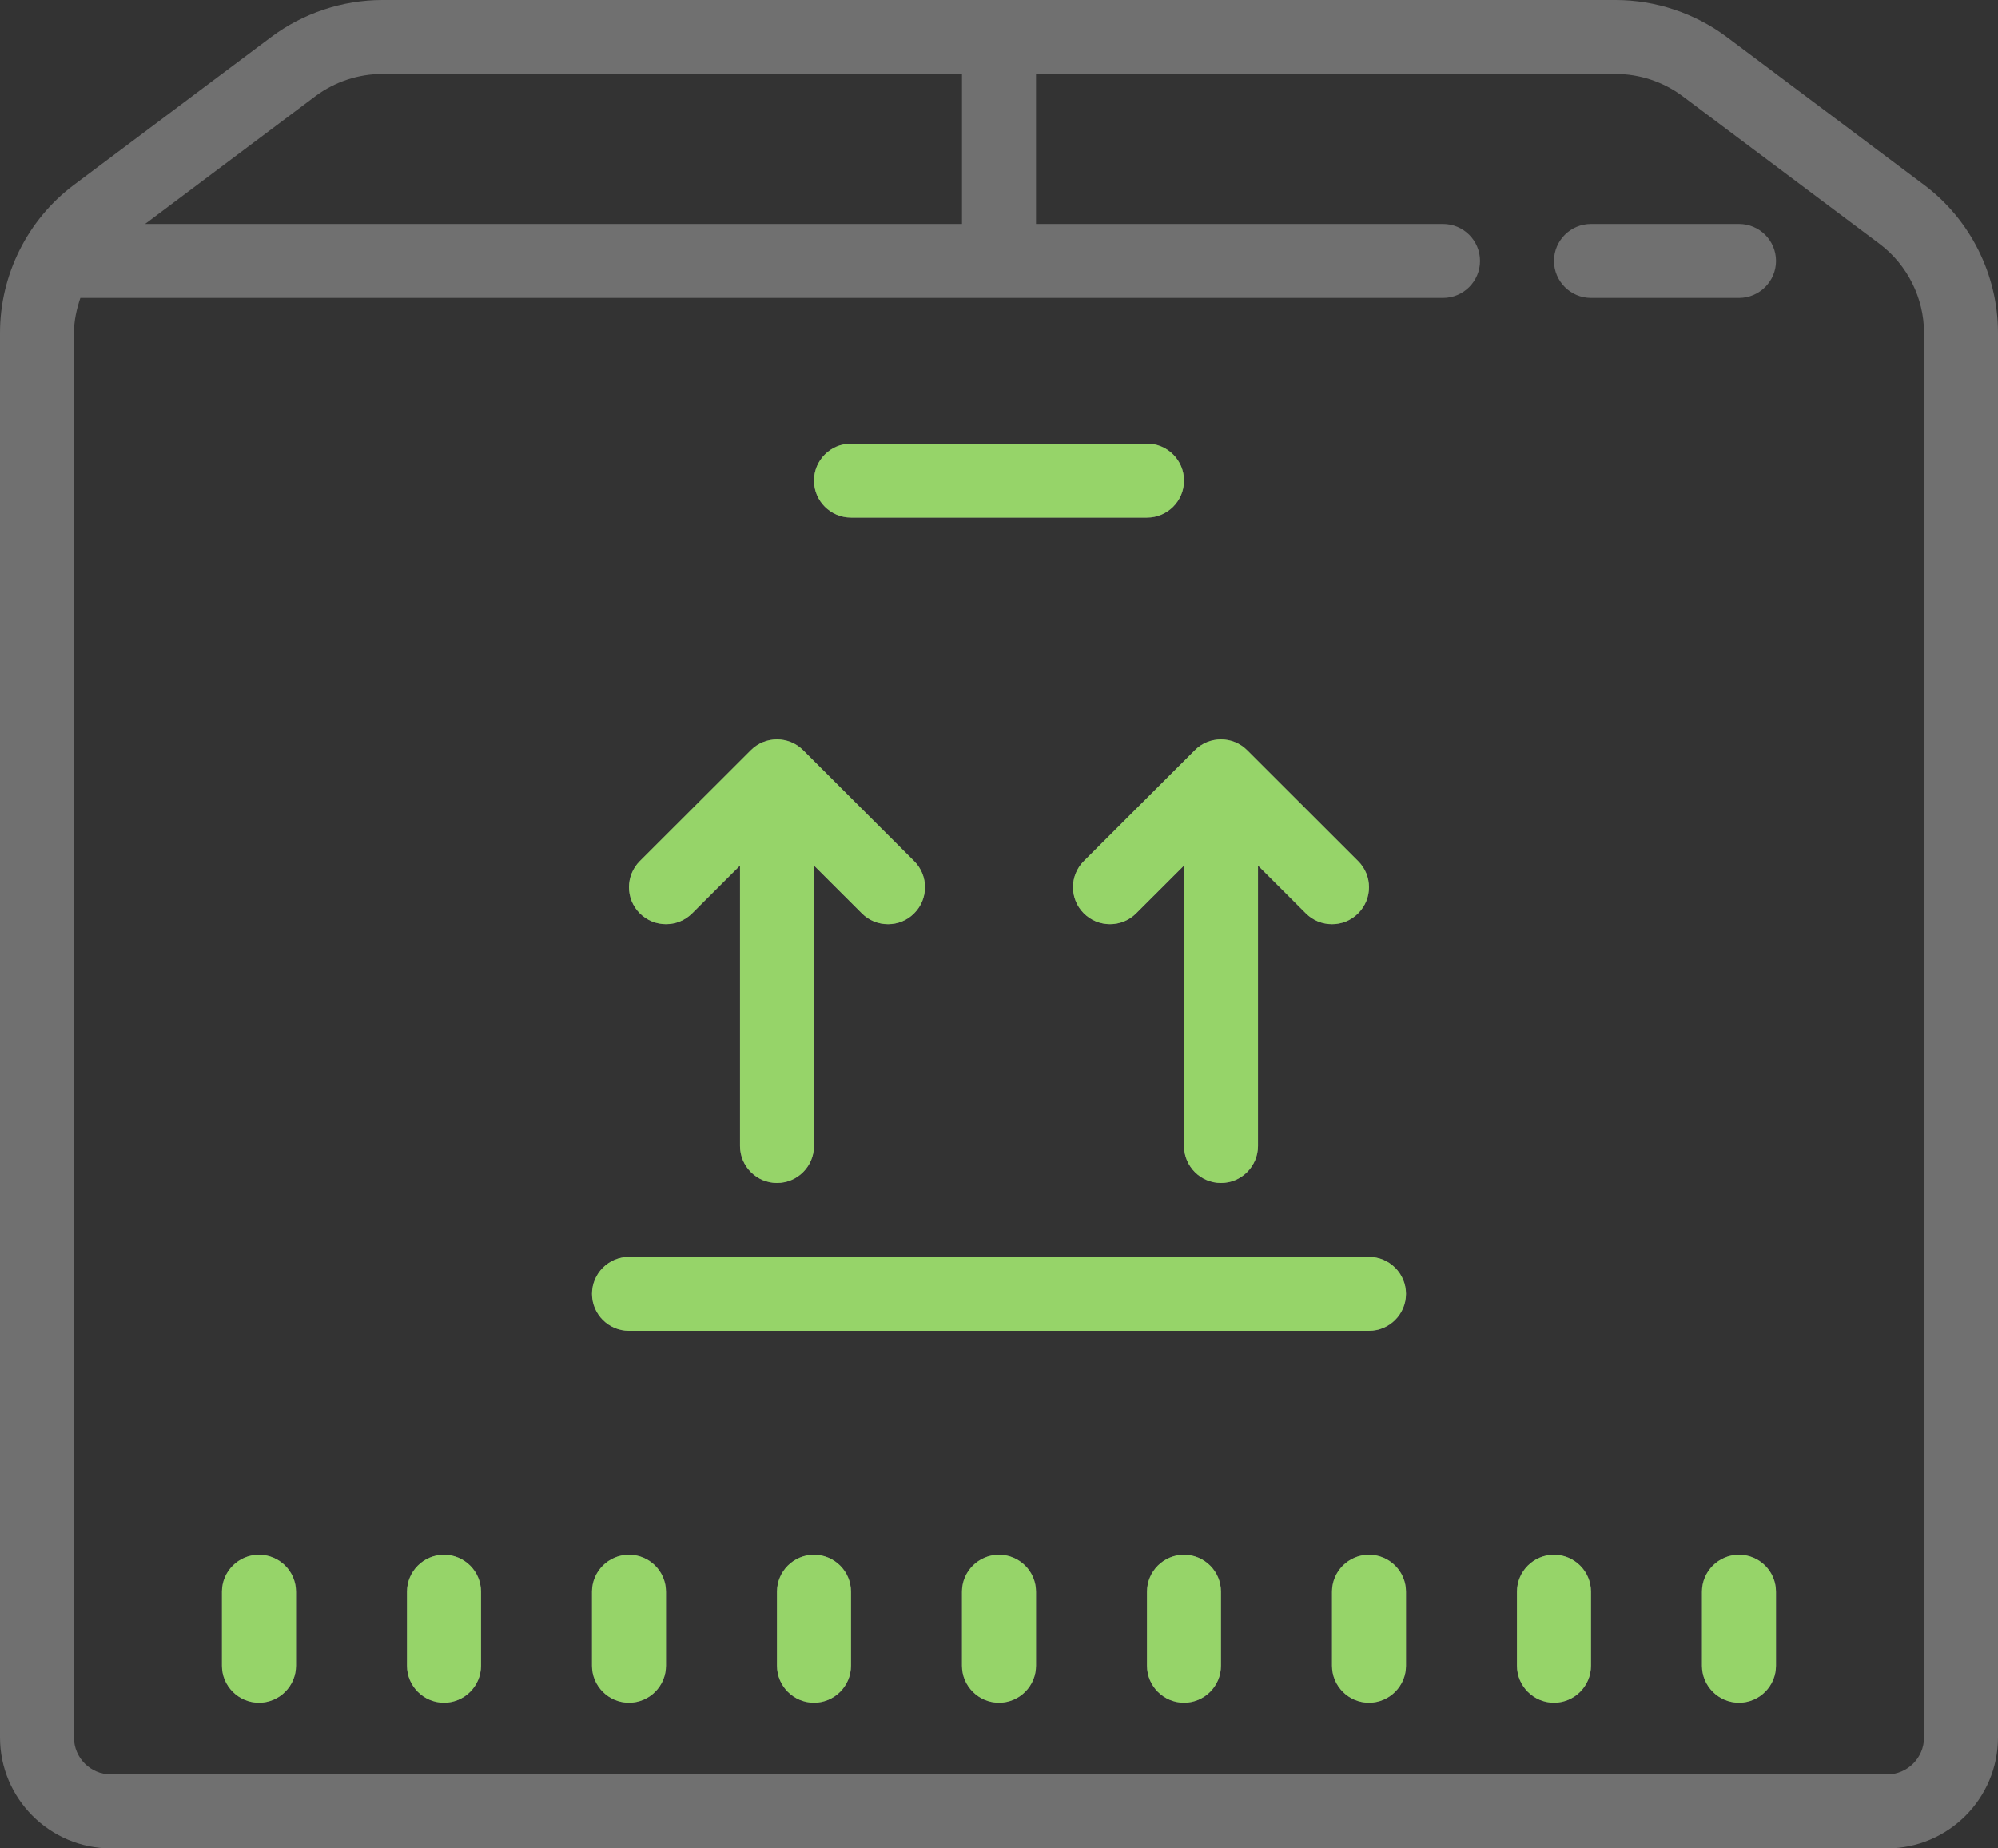 <svg width="40" height="37" viewBox="0 0 40 37" fill="none" xmlns="http://www.w3.org/2000/svg">
<rect x="0" y="0" width="40" height="37" fill="#333333" stroke="none"/>
<path opacity="0.3" d="M7.653 0C6.858 0 6.068 0.263 5.431 0.74L1.481 3.7C0.553 4.394 0 5.501 0 6.66V34.78C0 36.003 0.998 37 2.222 37H37.778C39.002 37 40 36.003 40 34.78V6.66C40 5.501 39.447 4.394 38.519 3.7L34.569 0.74C33.932 0.263 33.142 0 32.347 0H7.653ZM7.653 1.48H19.259V4.483H2.905L6.319 1.922C6.704 1.636 7.176 1.48 7.653 1.48ZM20.741 1.48H32.347C32.824 1.48 33.296 1.636 33.681 1.922L37.63 4.882C38.186 5.301 38.519 5.966 38.519 6.66V34.78C38.519 35.188 38.186 35.52 37.778 35.52H2.222C1.814 35.52 1.481 35.188 1.481 34.78V6.66C1.481 6.42 1.534 6.186 1.609 5.963H28.889C29.297 5.963 29.63 5.631 29.63 5.223C29.63 4.813 29.297 4.483 28.889 4.483H20.741V1.48ZM31.852 4.483C31.444 4.483 31.111 4.813 31.111 5.223C31.111 5.631 31.444 5.963 31.852 5.963H34.815C35.223 5.963 35.556 5.631 35.556 5.223C35.556 4.813 35.223 4.483 34.815 4.483H31.852ZM17.037 8.88C16.629 8.88 16.296 9.212 16.296 9.62C16.296 10.028 16.629 10.36 17.037 10.36H22.963C23.371 10.36 23.704 10.028 23.704 9.62C23.704 9.212 23.371 8.88 22.963 8.88H17.037ZM15.556 14.8C15.367 14.8 15.177 14.872 15.032 15.017L12.81 17.237C12.52 17.526 12.52 17.994 12.81 18.283C13.099 18.572 13.568 18.572 13.857 18.283L14.815 17.326V22.94C14.815 23.348 15.148 23.68 15.556 23.68C15.963 23.68 16.296 23.348 16.296 22.94V17.326L17.254 18.283C17.399 18.428 17.587 18.5 17.778 18.5C17.969 18.5 18.157 18.428 18.302 18.283C18.591 17.994 18.591 17.526 18.302 17.237L16.079 15.017C15.935 14.872 15.744 14.8 15.556 14.8ZM24.444 14.8C24.256 14.8 24.065 14.872 23.921 15.017L21.698 17.237C21.409 17.526 21.409 17.994 21.698 18.283C21.988 18.572 22.457 18.572 22.746 18.283L23.704 17.326V22.94C23.704 23.348 24.037 23.68 24.444 23.68C24.852 23.68 25.185 23.348 25.185 22.94V17.326L26.143 18.283C26.288 18.428 26.476 18.5 26.667 18.5C26.858 18.5 27.046 18.428 27.19 18.283C27.48 17.994 27.48 17.526 27.19 17.237L24.968 15.017C24.823 14.872 24.633 14.8 24.444 14.8ZM12.593 25.16C12.185 25.16 11.852 25.492 11.852 25.9C11.852 26.308 12.185 26.64 12.593 26.64H27.407C27.815 26.64 28.148 26.308 28.148 25.9C28.148 25.492 27.815 25.16 27.407 25.16H12.593ZM5.185 31.123C4.777 31.123 4.444 31.453 4.444 31.863V33.343C4.444 33.751 4.777 34.083 5.185 34.083C5.593 34.083 5.926 33.751 5.926 33.343V31.863C5.926 31.453 5.593 31.123 5.185 31.123ZM8.889 31.123C8.481 31.123 8.148 31.453 8.148 31.863V33.343C8.148 33.751 8.481 34.083 8.889 34.083C9.297 34.083 9.63 33.751 9.63 33.343V31.863C9.63 31.453 9.297 31.123 8.889 31.123ZM12.593 31.123C12.185 31.123 11.852 31.453 11.852 31.863V33.343C11.852 33.751 12.185 34.083 12.593 34.083C13.001 34.083 13.333 33.751 13.333 33.343V31.863C13.333 31.453 13.001 31.123 12.593 31.123ZM16.296 31.123C15.888 31.123 15.556 31.453 15.556 31.863V33.343C15.556 33.751 15.888 34.083 16.296 34.083C16.704 34.083 17.037 33.751 17.037 33.343V31.863C17.037 31.453 16.704 31.123 16.296 31.123ZM20 31.123C19.592 31.123 19.259 31.453 19.259 31.863V33.343C19.259 33.751 19.592 34.083 20 34.083C20.408 34.083 20.741 33.751 20.741 33.343V31.863C20.741 31.453 20.408 31.123 20 31.123ZM23.704 31.123C23.296 31.123 22.963 31.453 22.963 31.863V33.343C22.963 33.751 23.296 34.083 23.704 34.083C24.112 34.083 24.444 33.751 24.444 33.343V31.863C24.444 31.453 24.112 31.123 23.704 31.123ZM27.407 31.123C26.999 31.123 26.667 31.453 26.667 31.863V33.343C26.667 33.751 26.999 34.083 27.407 34.083C27.815 34.083 28.148 33.751 28.148 33.343V31.863C28.148 31.453 27.815 31.123 27.407 31.123ZM31.111 31.123C30.703 31.123 30.37 31.453 30.37 31.863V33.343C30.37 33.751 30.703 34.083 31.111 34.083C31.519 34.083 31.852 33.751 31.852 33.343V31.863C31.852 31.453 31.519 31.123 31.111 31.123ZM34.815 31.123C34.407 31.123 34.074 31.453 34.074 31.863V33.343C34.074 33.751 34.407 34.083 34.815 34.083C35.223 34.083 35.556 33.751 35.556 33.343V31.863C35.556 31.453 35.223 31.123 34.815 31.123Z" fill="white"/>
<path d="M17.037 8.88C16.629 8.88 16.296 9.212 16.296 9.62C16.296 10.028 16.629 10.36 17.037 10.36H22.963C23.371 10.36 23.704 10.028 23.704 9.62C23.704 9.212 23.371 8.88 22.963 8.88H17.037ZM15.555 14.8C15.367 14.8 15.176 14.872 15.032 15.017L12.809 17.237C12.52 17.526 12.52 17.994 12.809 18.283C13.099 18.572 13.568 18.572 13.857 18.283L14.815 17.326V22.94C14.815 23.348 15.148 23.68 15.555 23.68C15.963 23.68 16.296 23.348 16.296 22.94V17.326L17.254 18.283C17.399 18.428 17.587 18.5 17.778 18.5C17.969 18.5 18.157 18.428 18.301 18.283C18.591 17.994 18.591 17.526 18.301 17.237L16.079 15.017C15.934 14.872 15.743 14.8 15.555 14.8ZM24.444 14.8C24.256 14.8 24.065 14.872 23.921 15.017L21.698 17.237C21.409 17.526 21.409 17.994 21.698 18.283C21.988 18.572 22.456 18.572 22.746 18.283L23.704 17.326V22.94C23.704 23.348 24.036 23.68 24.444 23.68C24.852 23.68 25.185 23.348 25.185 22.94V17.326L26.143 18.283C26.288 18.428 26.476 18.5 26.667 18.5C26.858 18.5 27.046 18.428 27.19 18.283C27.48 17.994 27.48 17.526 27.19 17.237L24.968 15.017C24.823 14.872 24.632 14.8 24.444 14.8ZM12.592 25.16C12.184 25.16 11.852 25.492 11.852 25.9C11.852 26.308 12.184 26.64 12.592 26.64H27.407C27.815 26.64 28.148 26.308 28.148 25.9C28.148 25.492 27.815 25.16 27.407 25.16H12.592ZM5.185 31.123C4.777 31.123 4.444 31.453 4.444 31.863V33.343C4.444 33.751 4.777 34.083 5.185 34.083C5.593 34.083 5.926 33.751 5.926 33.343V31.863C5.926 31.453 5.593 31.123 5.185 31.123ZM8.889 31.123C8.481 31.123 8.148 31.453 8.148 31.863V33.343C8.148 33.751 8.481 34.083 8.889 34.083C9.297 34.083 9.63 33.751 9.63 33.343V31.863C9.63 31.453 9.297 31.123 8.889 31.123ZM12.592 31.123C12.184 31.123 11.852 31.453 11.852 31.863V33.343C11.852 33.751 12.184 34.083 12.592 34.083C13.001 34.083 13.333 33.751 13.333 33.343V31.863C13.333 31.453 13.001 31.123 12.592 31.123ZM16.296 31.123C15.888 31.123 15.555 31.453 15.555 31.863V33.343C15.555 33.751 15.888 34.083 16.296 34.083C16.704 34.083 17.037 33.751 17.037 33.343V31.863C17.037 31.453 16.704 31.123 16.296 31.123ZM20 31.123C19.592 31.123 19.259 31.453 19.259 31.863V33.343C19.259 33.751 19.592 34.083 20 34.083C20.408 34.083 20.741 33.751 20.741 33.343V31.863C20.741 31.453 20.408 31.123 20 31.123ZM23.704 31.123C23.296 31.123 22.963 31.453 22.963 31.863V33.343C22.963 33.751 23.296 34.083 23.704 34.083C24.112 34.083 24.444 33.751 24.444 33.343V31.863C24.444 31.453 24.112 31.123 23.704 31.123ZM27.407 31.123C26.999 31.123 26.667 31.453 26.667 31.863V33.343C26.667 33.751 26.999 34.083 27.407 34.083C27.815 34.083 28.148 33.751 28.148 33.343V31.863C28.148 31.453 27.815 31.123 27.407 31.123ZM31.111 31.123C30.703 31.123 30.37 31.453 30.37 31.863V33.343C30.37 33.751 30.703 34.083 31.111 34.083C31.519 34.083 31.852 33.751 31.852 33.343V31.863C31.852 31.453 31.519 31.123 31.111 31.123ZM34.815 31.123C34.407 31.123 34.074 31.453 34.074 31.863V33.343C34.074 33.751 34.407 34.083 34.815 34.083C35.223 34.083 35.555 33.751 35.555 33.343V31.863C35.555 31.453 35.223 31.123 34.815 31.123Z" fill="#96D469"/>
</svg>
